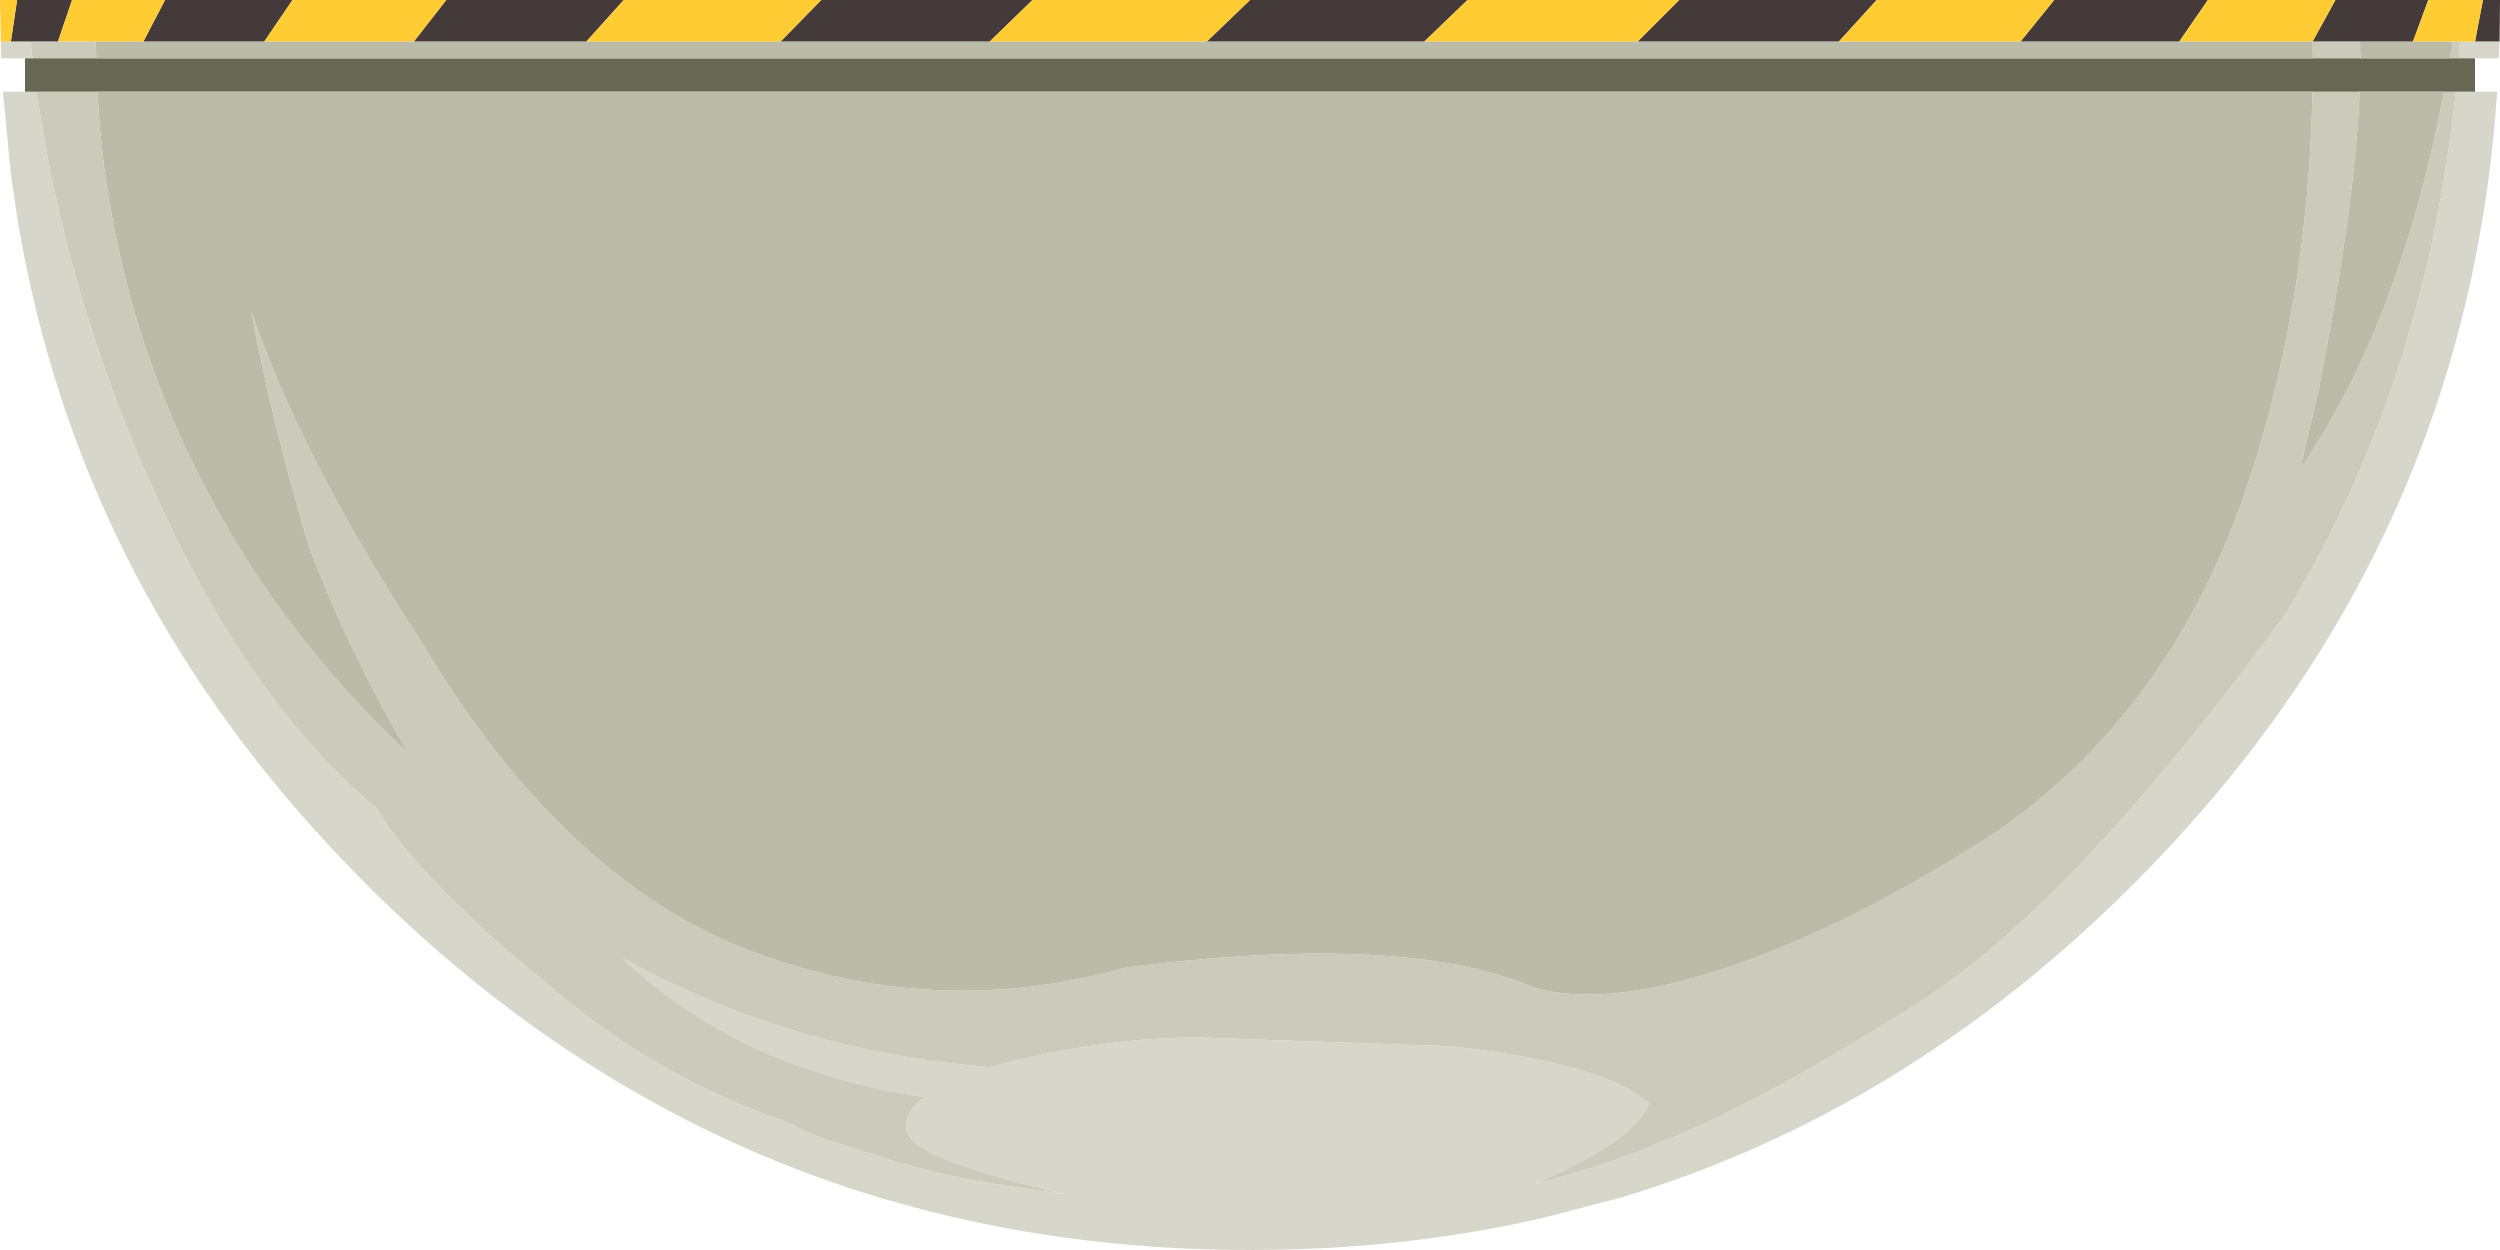 <?xml version="1.0" encoding="UTF-8" standalone="no"?>
<svg xmlns:ffdec="https://www.free-decompiler.com/flash" xmlns:xlink="http://www.w3.org/1999/xlink" ffdec:objectType="frame" height="150.0px" width="300.0px" xmlns="http://www.w3.org/2000/svg">
  <g transform="matrix(1.0, 0.0, 0.0, 1.0, 150.0, 0.0)">
    <use ffdec:characterId="2667" height="150.0" transform="matrix(1.0, 0.0, 0.0, 1.0, -150.0, 0.0)" width="300.0" xlink:href="#shape0"/>
  </g>
  <defs>
    <g id="shape0" transform="matrix(1.0, 0.0, 0.0, 1.0, 150.0, 0.0)">
      <path d="M149.95 5.0 L147.0 5.0 147.95 0.0 150.0 0.0 149.95 5.0 M139.55 5.0 L133.2 5.0 127.5 5.0 130.25 0.0 141.4 0.0 139.55 5.0 M114.95 0.0 L111.5 5.0 92.45 5.0 96.5 0.0 114.95 0.0 M70.65 5.0 L46.5 5.0 51.5 0.0 75.2 0.0 70.65 5.0 M20.9 5.0 L-5.2 5.0 0.0 0.0 26.1 0.0 20.9 5.0 M-31.25 5.0 L-56.35 5.0 -51.45 0.0 -26.1 0.0 -31.25 5.0 M-79.65 5.0 L-100.35 5.0 -96.45 0.0 -75.15 0.0 -79.65 5.0 M-118.3 5.0 L-132.8 5.0 -130.2 0.0 -114.9 0.0 -118.3 5.0 M-141.35 0.0 L-143.05 5.0 -146.35 5.0 -148.7 5.0 -147.95 0.0 -141.35 0.0" fill="#453a3a" fill-rule="evenodd" stroke="none"/>
      <path d="M147.0 5.0 L149.95 5.0 149.85 7.0 147.0 7.0 145.05 7.0 145.2 5.0 147.0 5.0 M144.7 11.0 L147.0 11.0 149.65 11.0 Q149.15 18.65 147.95 26.0 L147.0 31.25 Q138.5 73.6 106.05 106.05 78.8 133.35 44.55 143.7 L35.15 146.15 Q18.35 150.0 0.0 150.0 -22.65 150.0 -42.9 144.15 L-44.0 143.85 Q-78.6 133.55 -106.1 106.05 -140.5 71.65 -147.95 26.0 L-148.7 20.85 -149.65 11.0 -147.0 11.0 -145.6 11.0 Q-141.75 38.05 -129.2 63.9 -118.8 85.3 -104.8 97.0 -103.3 99.55 -100.4 102.95 -94.45 109.85 -85.5 117.1 L-82.5 119.6 Q-70.5 129.5 -55.95 134.5 -52.75 136.1 -51.2 136.65 L-43.15 139.2 Q-36.6 141.2 -29.5 142.25 L-22.25 143.3 Q-30.7 141.35 -36.85 139.0 -44.3 136.1 -39.2 131.65 -61.45 128.2 -75.25 115.0 -55.0 126.2 -31.2 128.05 L-28.85 127.45 Q-17.0 124.5 -6.1 124.5 L24.05 125.55 Q42.35 127.55 47.85 132.4 46.4 136.7 34.25 142.05 43.95 139.55 49.3 137.0 L49.5 137.0 Q61.3 132.3 80.05 120.45 98.8 108.55 124.25 73.7 141.05 46.15 144.7 11.0 M-146.1 7.0 L-147.0 7.0 -149.85 7.0 -149.9 5.0 -148.7 5.0 -146.35 5.0 -146.1 7.0" fill="#d6d6cb" fill-rule="evenodd" stroke="none"/>
      <path d="M147.95 0.0 L147.0 5.0 145.2 5.0 144.35 5.0 139.55 5.0 141.4 0.0 147.95 0.0 M130.25 0.0 L127.5 5.0 111.5 5.0 114.95 0.0 130.25 0.0 M92.45 5.0 L70.65 5.0 75.2 0.0 96.5 0.0 92.45 5.0 M46.5 5.0 L20.9 5.0 26.1 0.0 51.5 0.0 46.5 5.0 M-5.2 5.0 L-31.25 5.0 -26.1 0.0 0.0 0.0 -5.2 5.0 M-56.35 5.0 L-79.65 5.0 -75.15 0.0 -51.45 0.0 -56.35 5.0 M-100.35 5.0 L-118.3 5.0 -114.9 0.0 -96.45 0.0 -100.35 5.0 M-132.8 5.0 L-138.5 5.0 -143.05 5.0 -141.35 0.0 -130.2 0.0 -132.8 5.0 M-148.7 5.0 L-149.9 5.0 -150.0 0.0 -147.95 0.0 -148.7 5.0" fill="#ffcc33" fill-rule="evenodd" stroke="none"/>
      <path d="M145.2 5.0 L145.05 7.0 144.0 7.0 144.35 5.0 145.2 5.0 M143.3 11.0 L144.7 11.0 Q141.05 46.15 124.25 73.7 98.8 108.55 80.05 120.45 61.3 132.3 49.5 137.0 L49.3 137.0 Q43.95 139.55 34.25 142.05 46.4 136.7 47.85 132.4 42.35 127.55 24.05 125.55 L-6.1 124.5 Q-17.0 124.5 -28.85 127.45 L-31.2 128.05 Q-55.0 126.2 -75.25 115.0 -61.45 128.2 -39.2 131.65 -44.3 136.1 -36.85 139.0 -30.7 141.35 -22.25 143.3 L-29.5 142.25 Q-36.6 141.2 -43.15 139.2 L-51.2 136.65 Q-52.75 136.1 -55.95 134.5 -70.5 129.5 -82.5 119.6 L-85.5 117.1 Q-94.45 109.85 -100.4 102.95 -103.3 99.55 -104.8 97.0 -118.8 85.3 -129.2 63.9 -141.75 38.05 -145.6 11.0 L-138.3 11.0 Q-138.0 17.0 -137.1 22.85 -134.1 42.3 -124.75 59.7 -115.4 77.05 -100.95 90.45 -107.95 78.6 -112.85 65.8 -117.45 50.45 -119.85 37.35 -113.95 54.75 -99.5 76.95 -82.4 105.55 -60.1 114.05 -37.8 122.55 -14.9 116.1 18.7 111.8 34.3 118.6 41.8 120.55 53.0 117.4 69.6 112.8 90.0 99.55 110.05 85.35 118.95 60.35 126.95 37.8 127.5 11.0 L133.15 11.0 Q132.6 24.7 128.2 46.95 L126.05 56.2 Q137.95 38.95 143.3 11.0 M133.25 7.0 L127.55 7.0 127.5 5.0 133.2 5.0 133.25 7.0 M-138.45 7.0 L-146.1 7.0 -146.35 5.0 -143.05 5.0 -138.5 5.0 -138.45 7.0" fill="#cbcbbc" fill-rule="evenodd" stroke="none"/>
      <path d="M145.05 7.0 L147.0 7.0 147.0 11.0 144.7 11.0 143.3 11.0 133.15 11.0 127.5 11.0 -138.3 11.0 -145.6 11.0 -147.0 11.0 -147.0 7.0 -146.1 7.0 -138.45 7.0 127.55 7.0 133.25 7.0 144.0 7.0 145.05 7.0" fill="#676754" fill-rule="evenodd" stroke="none"/>
      <path d="M144.0 7.0 L133.25 7.0 133.2 5.0 139.55 5.0 144.35 5.0 144.0 7.0 M127.55 7.0 L-138.45 7.0 -138.5 5.0 -132.8 5.0 -118.3 5.0 -100.35 5.0 -79.65 5.0 -56.35 5.0 -31.25 5.0 -5.2 5.0 20.9 5.0 46.5 5.0 70.65 5.0 92.45 5.0 111.5 5.0 127.5 5.0 127.55 7.0 M-138.3 11.0 L127.5 11.0 Q126.95 37.8 118.95 60.35 110.05 85.35 90.0 99.55 69.6 112.8 53.0 117.4 41.8 120.55 34.3 118.6 18.7 111.8 -14.9 116.1 -37.8 122.55 -60.1 114.05 -82.4 105.55 -99.5 76.95 -113.95 54.75 -119.85 37.35 -117.45 50.45 -112.85 65.8 -107.95 78.6 -100.95 90.45 -115.4 77.05 -124.75 59.7 -134.1 42.3 -137.1 22.85 -138.0 17.0 -138.3 11.0 M133.15 11.0 L143.3 11.0 Q137.95 38.95 126.05 56.2 L128.2 46.95 Q132.6 24.7 133.15 11.0" fill="#bbbbaa" fill-rule="evenodd" stroke="none"/>
    </g>
  </defs>
</svg>
